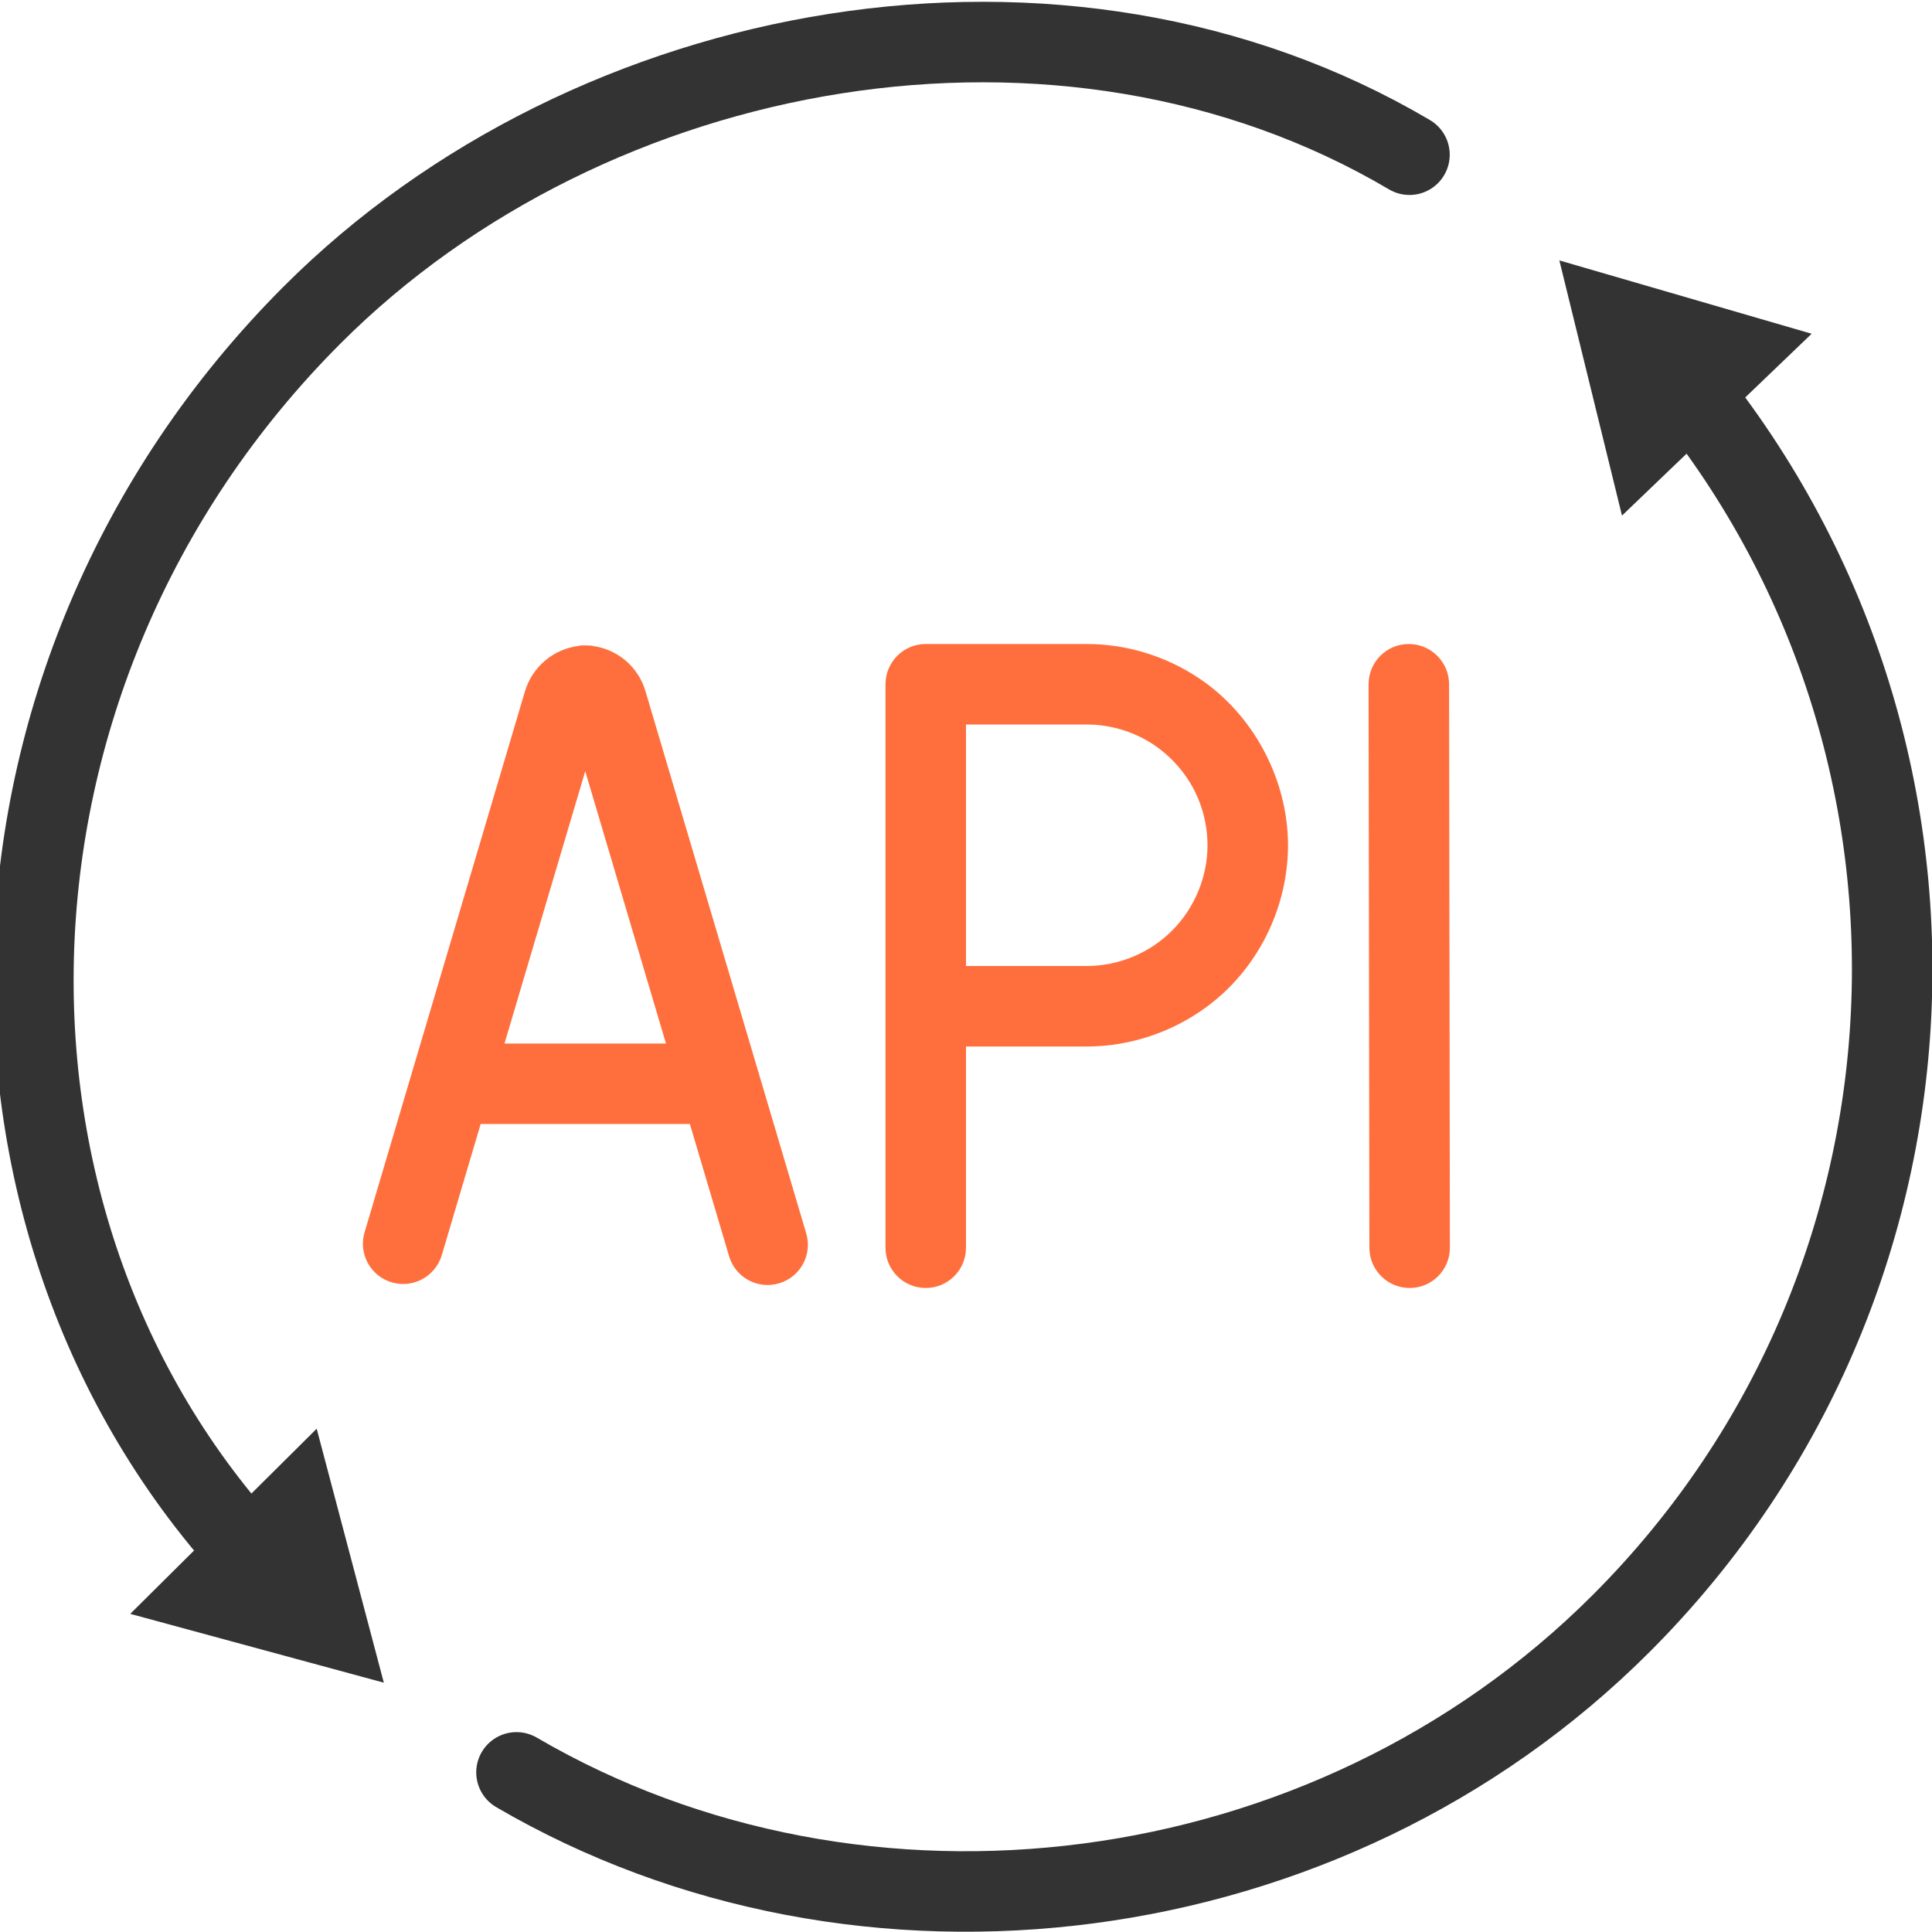 <svg width="24" height="24" viewBox="0 0 24 24" fill="none" xmlns="http://www.w3.org/2000/svg">
<g clip-path="url(#clip0_832_21007)">
<path d="M3.37 19.577C-0.692 15.459 -0.609 8.4 3.88 3.91C7.339 0.451 13.207 -0.619 17.509 1.922M6.416 22.017C10.701 24.52 16.495 23.811 20.138 20.168C24.482 15.824 24.623 8.868 20.561 4.355" stroke="#333333" stroke-linecap="round"/>
<path fill-rule="evenodd" clip-rule="evenodd" d="M18.011 15.499C18.012 15.775 17.788 16 17.512 16C17.236 16 17.012 15.777 17.011 15.501L17.001 8.501C17 8.225 17.224 8 17.5 8C17.776 8 18 8.223 18.001 8.499L18.002 9.142L18.002 9.148L18.005 11.428L18.005 11.44L18.007 12.568L18.011 15.499ZM5.488 15.592C5.409 15.857 5.131 16.008 4.866 15.93C4.601 15.851 4.45 15.573 4.529 15.308L6.521 8.589C6.614 8.277 6.883 8.058 7.196 8.023L7.201 8.019C7.234 8.017 7.266 8.017 7.298 8.018C7.317 8.019 7.337 8.02 7.357 8.021L7.36 8.024C7.666 8.063 7.928 8.28 8.018 8.585L10.015 15.321C10.094 15.585 9.943 15.864 9.678 15.942C9.413 16.021 9.135 15.87 9.057 15.605L8.57 13.963L7.296 13.963L6.734 13.963H6.727H5.971L5.488 15.592ZM6.267 12.963L7.27 9.58L8.273 12.963H6.267ZM11 8.5C11 8.224 11.224 8 11.5 8H13.5C13.995 8 14.487 8.151 14.896 8.427C15.572 8.877 16 9.684 16 10.5C16 11.155 15.733 11.802 15.268 12.268C14.803 12.733 14.156 13 13.5 13H12V15.5C12 15.776 11.776 16 11.5 16C11.224 16 11 15.776 11 15.5V12.5V8.5ZM12 9H13.5C13.786 9 14.071 9.084 14.31 9.237C14.566 9.403 14.77 9.645 14.886 9.926C14.961 10.108 15 10.303 15 10.5C15 10.893 14.84 11.28 14.56 11.56C14.282 11.84 13.894 12 13.5 12H12V9Z" fill="#FF6F3D"/>
<path d="M3.934 17.748L1.618 20.048L4.768 20.903L3.934 17.748Z" fill="#333333"/>
<path d="M19.371 3.235L22.505 4.146L20.149 6.405L19.371 3.235Z" fill="#333333"/>
</g>
<defs>
<clipPath id="clip0_832_21007">
<rect width="24" height="24" fill="white"/>
</clipPath>
</defs>
</svg>

